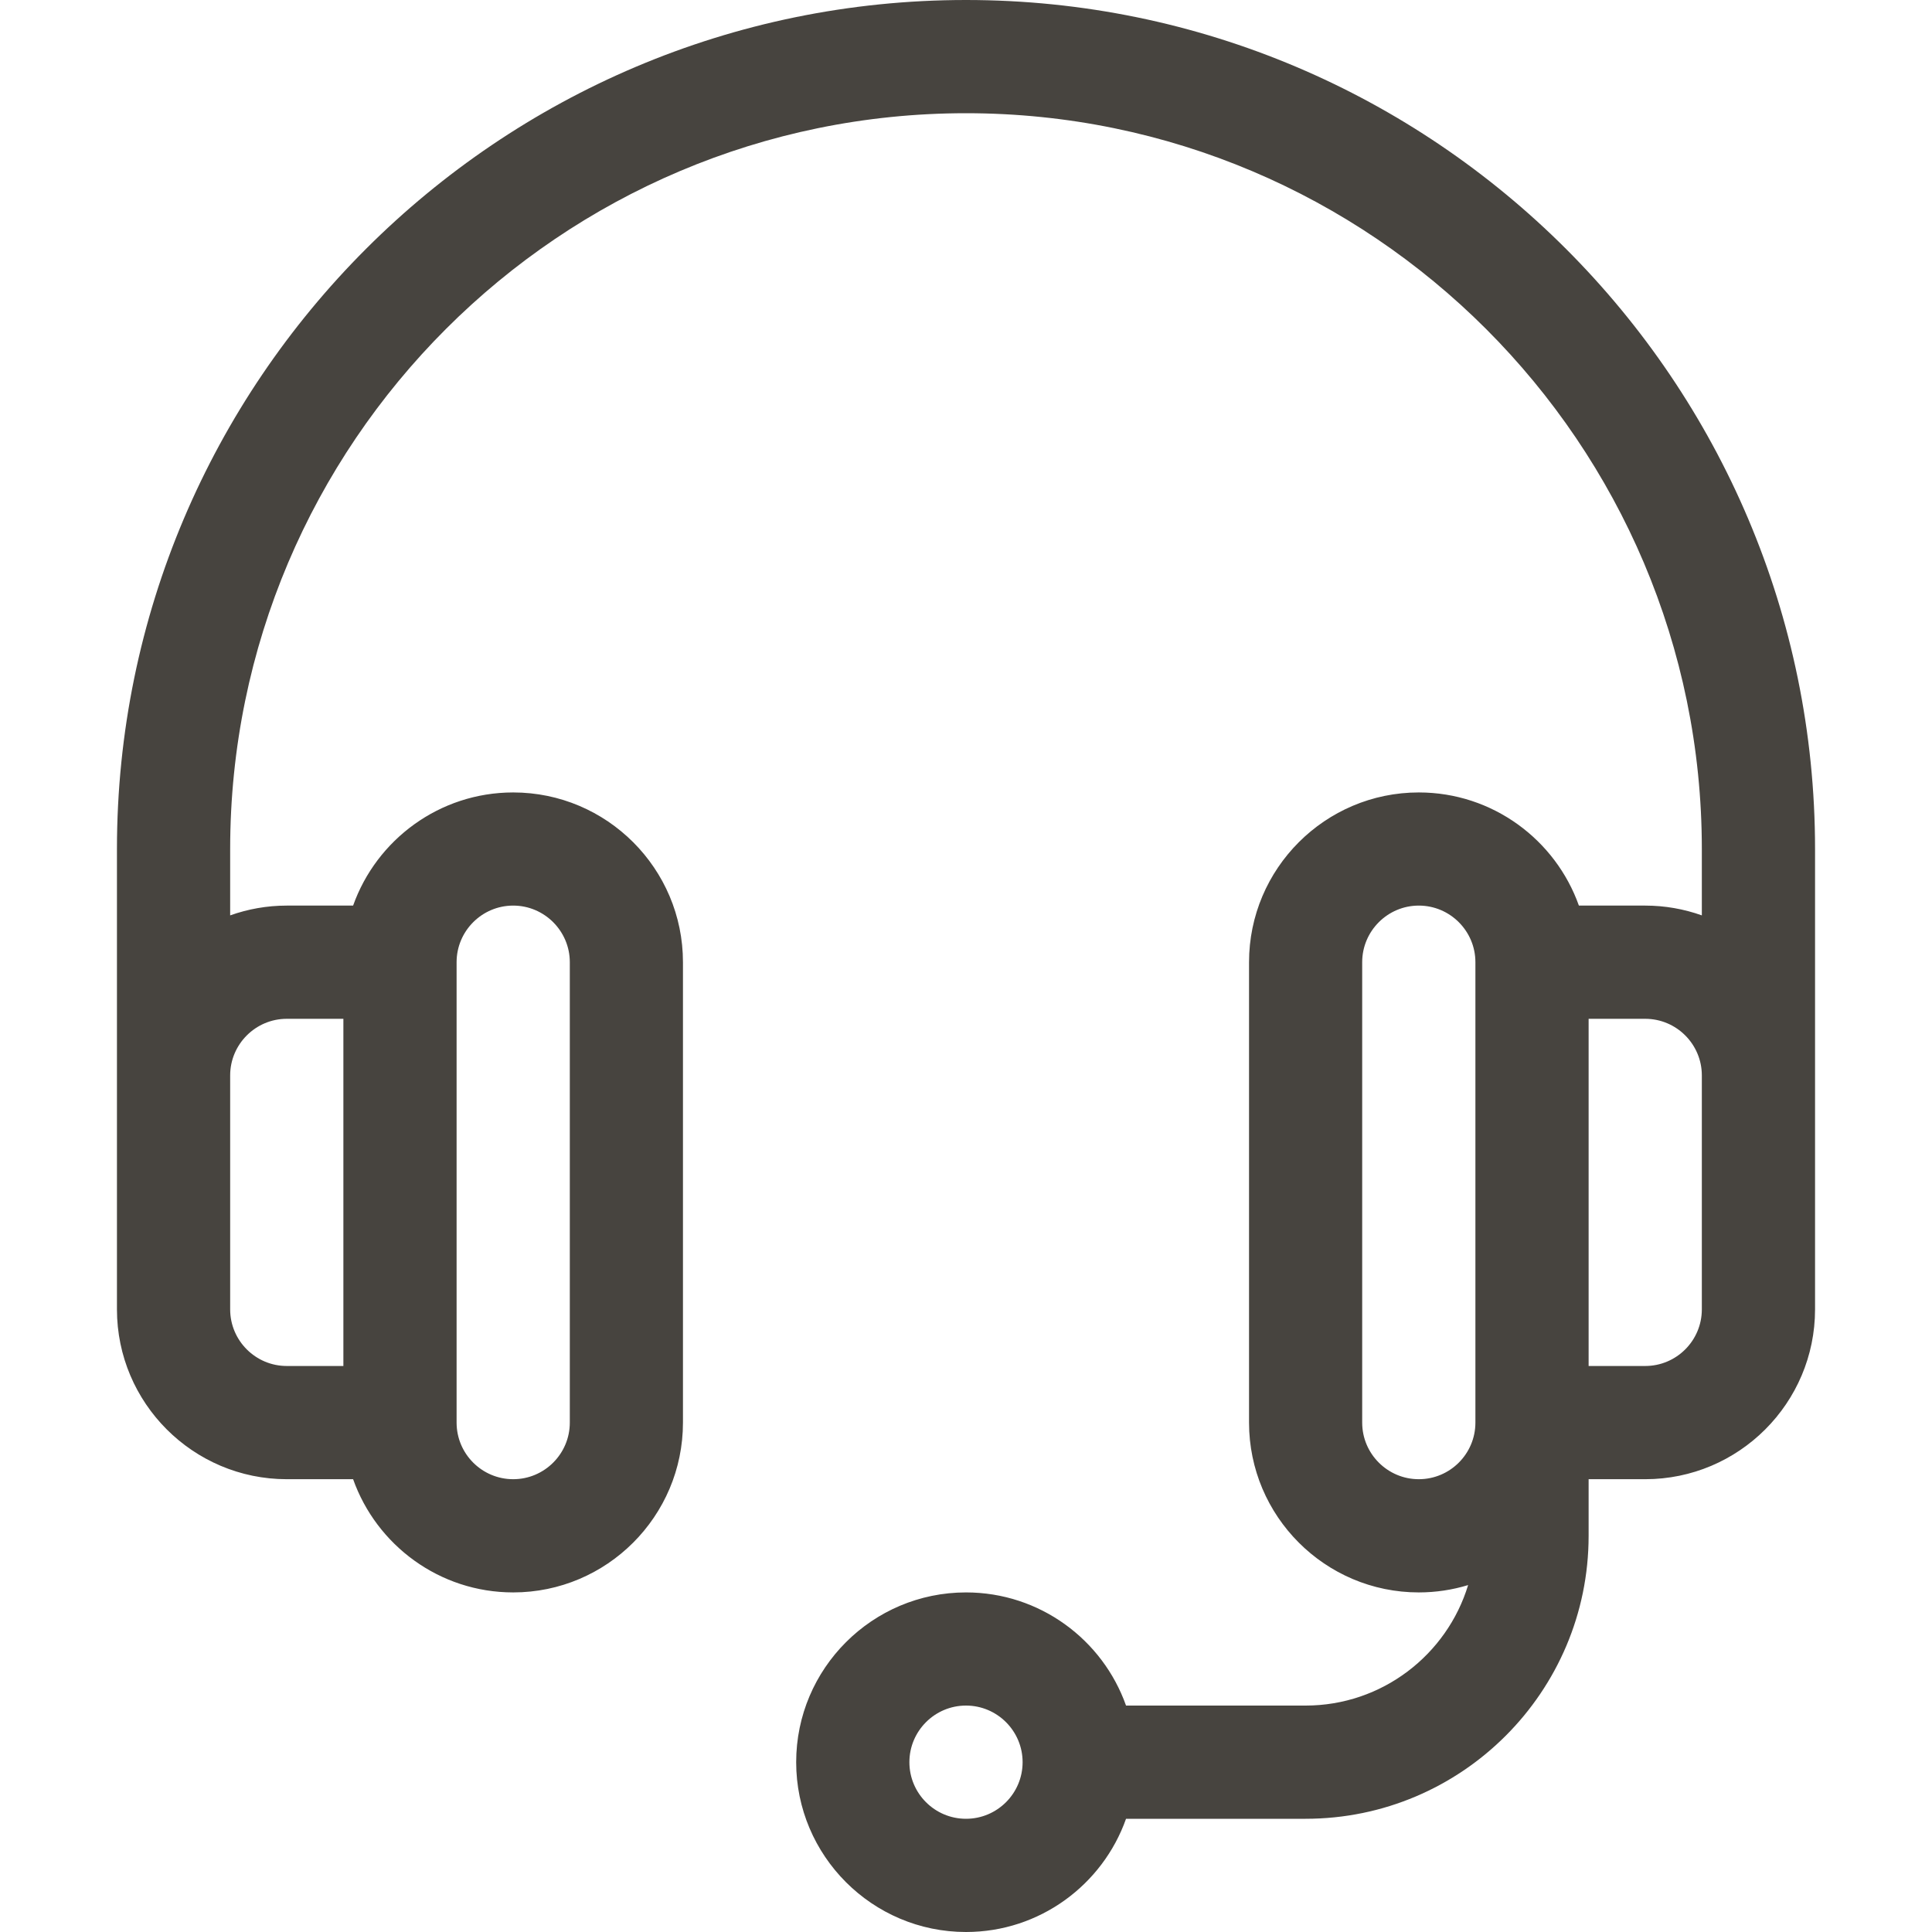 <svg width="30" height="30" viewBox="0 0 30 30" fill="none" xmlns="http://www.w3.org/2000/svg">
<path d="M15 0C7.731 0 1.816 5.914 1.816 13.184C1.816 13.989 1.816 20.221 1.816 20.332C1.816 21.786 2.999 22.969 4.453 22.969H5.483C5.846 23.992 6.823 24.727 7.969 24.727C9.423 24.727 10.605 23.544 10.605 22.09V14.941C10.605 13.488 9.423 12.305 7.969 12.305C6.823 12.305 5.846 13.04 5.483 14.062H4.453C4.145 14.062 3.849 14.116 3.574 14.214V13.184C3.574 6.883 8.7 1.758 15 1.758C21.3 1.758 26.426 6.883 26.426 13.184V14.214C26.151 14.116 25.855 14.062 25.547 14.062H24.517C24.154 13.04 23.177 12.305 22.031 12.305C20.577 12.305 19.395 13.488 19.395 14.941V22.09C19.395 23.544 20.577 24.727 22.031 24.727C22.297 24.727 22.554 24.687 22.797 24.613C22.468 25.695 21.461 26.484 20.273 26.484H17.485C17.123 25.461 16.146 24.727 15 24.727C13.546 24.727 12.363 25.909 12.363 27.363C12.363 28.817 13.546 30 15 30C16.146 30 17.123 29.265 17.485 28.242H20.273C22.697 28.242 24.668 26.271 24.668 23.848V22.969H25.547C27.001 22.969 28.184 21.786 28.184 20.332C28.184 20.223 28.184 13.989 28.184 13.184C28.184 5.914 22.269 0 15 0ZM7.09 14.941C7.09 14.457 7.484 14.062 7.969 14.062C8.453 14.062 8.848 14.457 8.848 14.941V22.09C8.848 22.575 8.453 22.969 7.969 22.969C7.484 22.969 7.09 22.575 7.09 22.09V14.941ZM4.453 15.82H5.332V21.211H4.453C3.969 21.211 3.574 20.817 3.574 20.332V16.699C3.574 16.215 3.969 15.82 4.453 15.82ZM15 28.242C14.515 28.242 14.121 27.848 14.121 27.363C14.121 26.879 14.515 26.484 15 26.484C15.485 26.484 15.879 26.879 15.879 27.363C15.879 27.848 15.485 28.242 15 28.242ZM22.91 22.09C22.91 22.575 22.516 22.969 22.031 22.969C21.547 22.969 21.152 22.575 21.152 22.09V14.941C21.152 14.457 21.547 14.062 22.031 14.062C22.516 14.062 22.91 14.457 22.91 14.941V22.09ZM26.426 20.332C26.426 20.817 26.032 21.211 25.547 21.211H24.668V15.82H25.547C26.032 15.82 26.426 16.215 26.426 16.699V20.332Z" fill="#47443F"/>
</svg>
